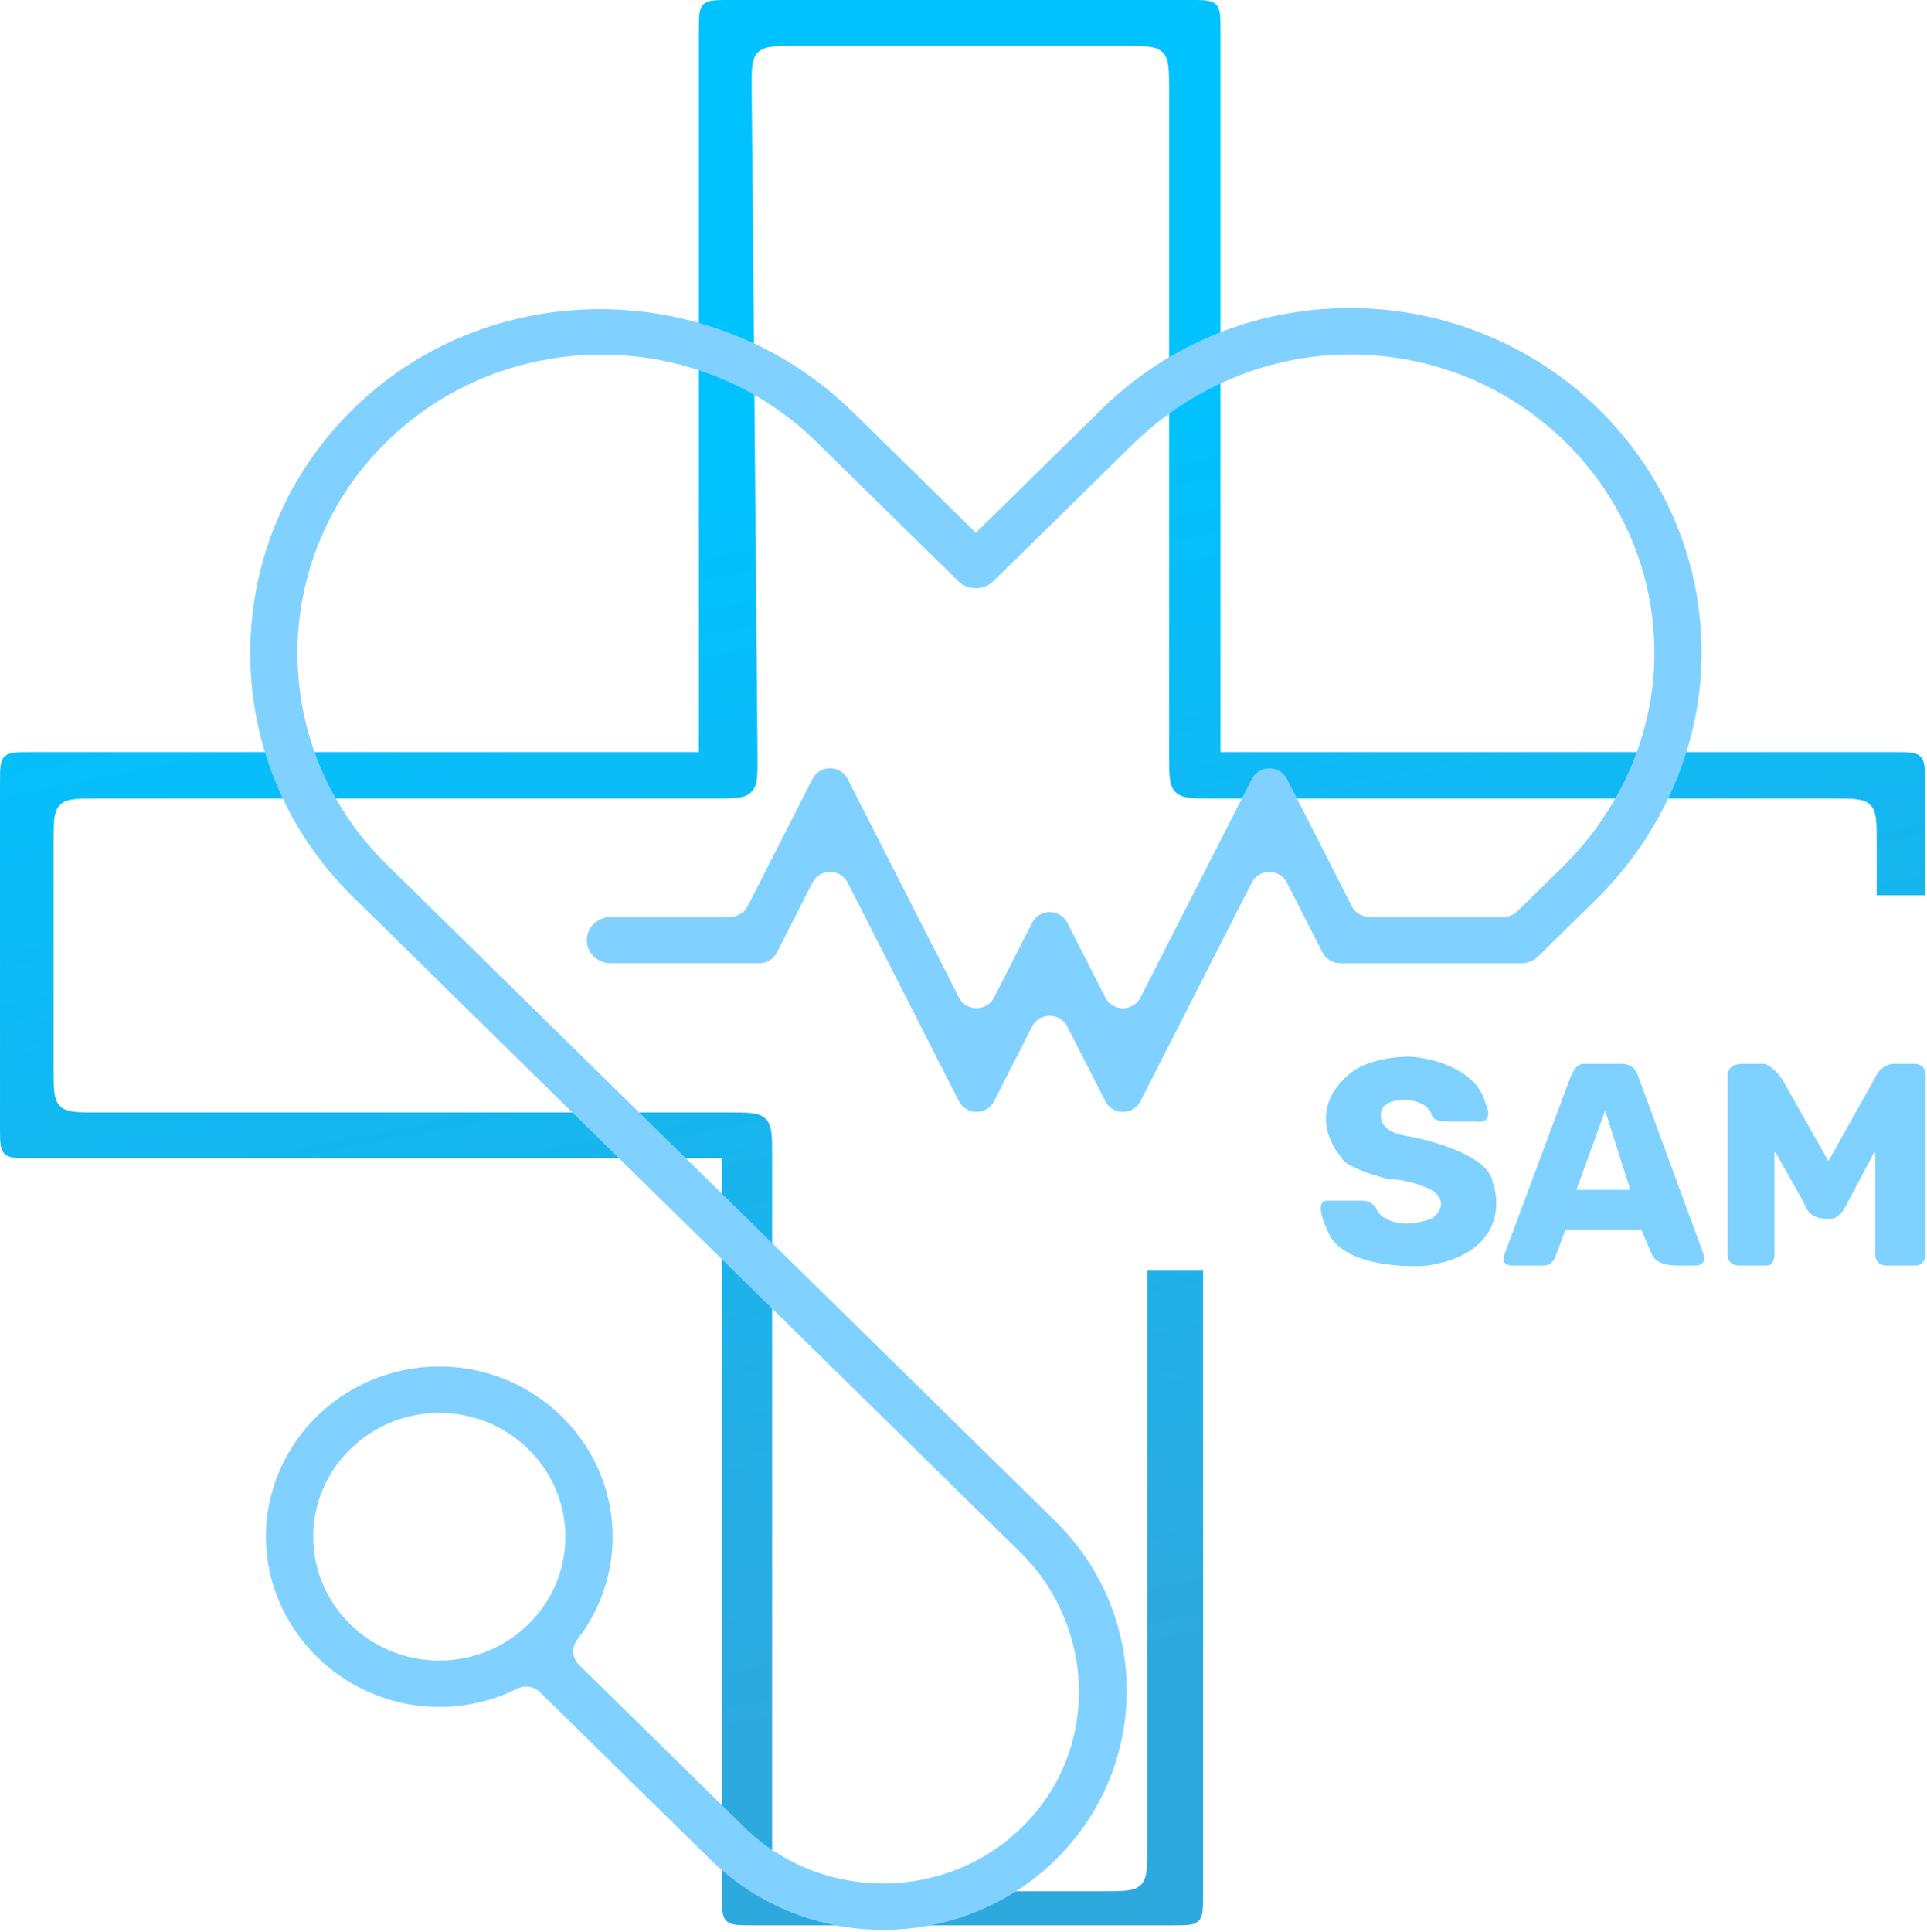 <svg width="881" height="883" viewBox="0 0 881 883" fill="none" xmlns="http://www.w3.org/2000/svg">
<path d="M319.5 343.778V14C319.5 7.4 319.5 4.101 321.55 2.05C323.6 0 326.9 0 333.5 0H544C550.6 0 553.899 0 555.95 2.05C558 4.101 558 7.4 558 14V343.778H866.076C872.675 343.778 875.975 343.778 878.025 345.829C880.076 347.879 880.076 351.179 880.076 357.778V409.234H858V385C858 375.572 858 370.858 855.071 367.929C852.142 365 847.428 365 838 365H554.5C545.072 365 540.358 365 537.429 362.071C534.5 359.142 534.5 354.428 534.5 345V41C534.5 31.572 534.5 26.858 531.571 23.929C528.642 21 523.928 21 514.5 21H363.675C354.172 21 349.42 21 346.486 23.96C343.552 26.92 343.593 31.671 343.676 41.174L346.324 344.826C346.407 354.329 346.448 359.08 343.514 362.04C340.58 365 335.828 365 326.325 365H44.5C35.072 365 30.358 365 27.429 367.929C24.5 370.858 24.5 375.572 24.5 385V488.5C24.5 497.928 24.5 502.642 27.429 505.571C30.358 508.5 35.072 508.5 44.5 508.5H333C342.428 508.5 347.142 508.5 350.071 511.429C353 514.358 353 519.072 353 528.5V844.5C353 853.928 353 858.642 355.929 861.571C358.858 864.5 363.572 864.5 373 864.5H504.5C513.928 864.5 518.642 864.5 521.571 861.571C524.5 858.642 524.5 853.928 524.5 844.5V580.848H550.049V866.073C550.049 872.672 550.049 875.972 547.998 878.022C545.948 880.073 542.648 880.073 536.049 880.073H344.03C337.431 880.073 334.131 880.073 332.081 878.022C330.03 875.972 330.03 872.672 330.03 866.073V529.419H14.003C7.404 529.419 4.104 529.419 2.053 527.368C0.003 525.318 0.003 522.018 0.003 515.419V357.778C0.003 351.179 0.003 347.879 2.053 345.829C4.104 343.778 7.404 343.778 14.003 343.778H319.5Z" fill="url(#paint0_linear_566_399)"/>
<path d="M728.041 184.287C698.121 156.291 658.013 140.679 616.688 140.812C574.005 140.971 533.904 157.367 503.711 187.011L446.137 243.541L390 188.421C327.473 127.037 225.654 125.114 162.515 185.919C98.755 247.3 98.374 348.183 161.386 410.026L466.248 709.341C501.048 743.504 502.669 799.132 468.556 833.935C433.65 869.549 375.697 869.967 340.252 835.172L264.737 761.032C261.551 757.906 261.228 752.958 263.962 749.426C275.111 735.026 281.292 716.729 279.904 697.014C277.186 658.076 244.765 626.78 205.068 624.744C159.101 622.401 120.995 658.733 121.6 703.497C122.164 744.952 156.576 779.171 198.79 780.217C212.407 780.55 225.275 777.493 236.593 771.856C240.028 770.146 244.207 770.867 246.918 773.534L324.941 850.15C346.673 871.488 375.205 882.145 403.746 882.145C432.278 882.145 460.836 871.472 482.551 850.15C526.008 807.493 526.008 738.065 482.551 695.407L176.663 395.046C122.447 341.826 122.447 255.235 176.663 202.006C230.873 148.786 319.092 148.786 373.285 202.006L438.215 265.756C440.393 267.895 443.273 268.907 446.137 268.836C448.993 268.907 451.873 267.895 454.05 265.756L517.69 203.282C544.085 177.367 579.709 162.102 617.027 162.031C654.269 161.96 689.305 176.165 715.627 202.006C741.933 227.849 756.396 262.193 756.349 298.739C756.293 335.397 740.73 370.407 714.335 396.338L693.766 416.526C692.072 418.19 689.773 419.124 687.377 419.124H626.06C622.657 419.124 619.526 417.24 618.017 414.254L588.405 356.102C585.088 349.577 575.627 349.577 572.318 356.102L521.417 455.954C518.102 462.479 508.638 462.479 505.332 455.954L487.949 421.814C484.641 415.291 475.177 415.291 471.862 421.814L454.488 455.938C451.17 462.454 441.709 462.454 438.4 455.938L387.532 356.063C384.224 349.547 374.763 349.547 371.445 356.063L341.833 414.215C340.299 417.198 337.186 419.092 333.791 419.092H279.525C273.602 419.092 268.457 423.556 268.28 429.377C268.101 435.378 272.991 440.285 279.073 440.285H347.141C350.537 440.285 353.675 438.401 355.184 435.417L371.445 403.455C374.763 396.939 384.224 396.939 387.532 403.455L438.4 503.333C441.709 509.856 451.17 509.856 454.488 503.333L471.862 469.209C475.177 462.693 484.641 462.693 487.949 469.209L505.332 503.356C508.638 509.872 518.102 509.872 521.417 503.356L572.278 403.478C575.594 396.978 585.057 396.955 588.363 403.478L604.65 435.433C606.175 438.417 609.29 440.311 612.693 440.311H695.549C695.549 440.311 695.549 440.311 695.566 440.311H695.58C696.25 440.311 696.895 440.239 697.526 440.127C697.566 440.127 697.613 440.111 697.653 440.111C698.283 439.985 698.912 439.81 699.509 439.581C699.559 439.565 699.615 439.551 699.672 439.526C700.26 439.28 700.841 438.979 701.38 438.647C701.429 438.608 701.486 438.592 701.542 438.559C702.114 438.172 702.655 437.745 703.156 437.27C703.18 437.253 703.18 437.253 703.196 437.231L729.316 411.587C760.229 381.238 778.274 340.132 777.935 297.204C777.573 254.278 759.858 214.057 728.041 184.287ZM143.195 702.437C143.195 671.218 169.066 645.836 200.84 645.836C232.616 645.836 258.494 671.244 258.494 702.437C258.494 733.646 232.616 759.038 200.84 759.038C169.066 759.038 143.195 733.646 143.195 702.437Z" fill="#80D1FF"/>
<path d="M789.838 491.22V573.54C789.838 577.491 793.131 578.479 794.778 578.479H807.949C810.583 578.479 811.242 575.186 811.242 573.54V527.052C811.242 526.713 811.692 526.595 811.858 526.89L823.945 548.378C825.331 550.842 826.15 553.953 828.571 555.414C829.254 555.827 830.003 556.175 830.717 556.454C831.971 556.944 833.325 557.076 834.672 557.076H837.584C838.371 557.076 839.588 556.293 840.675 555.428C841.959 554.406 842.914 553.046 843.681 551.595L856.72 526.966C856.881 526.663 857.341 526.777 857.341 527.12V573.54C857.341 577.491 860.633 578.479 862.28 578.479H875.451C879.402 578.479 880.39 575.186 880.39 573.54V491.22C880.39 487.269 877.097 486.281 875.451 486.281H865.573C863.878 486.281 862.093 487.189 860.743 488.129C859.503 488.993 858.613 490.242 857.874 491.561L836.223 530.223C836.098 530.447 835.776 530.448 835.65 530.224L814.534 492.867C810.583 487.598 807.4 486.281 806.302 486.281H796.424C791.156 486.281 789.838 489.574 789.838 491.22Z" fill="#7FD1FF"/>
<path fill-rule="evenodd" clip-rule="evenodd" d="M687.762 573.54L716.94 495.221C717.018 495.01 717.098 494.795 717.178 494.575C718.524 490.925 720.236 486.281 723.983 486.281H742.093C743.739 486.281 747.361 487.269 748.679 491.22L778.314 571.893C779.411 574.089 780.289 578.479 775.021 578.479H767.292C762.63 578.479 757.349 577.709 755.264 573.54L750.325 562.015H715.751L710.811 575.186C710.263 576.284 708.506 578.479 705.872 578.479H691.054C689.344 578.479 686.29 577.491 687.762 573.54ZM745.344 543.774C745.365 543.839 745.317 543.905 745.249 543.905H720.833C720.763 543.905 720.715 543.836 720.739 543.771L733.761 507.96C733.793 507.87 733.921 507.873 733.95 507.964L745.344 543.774Z" fill="#7FD1FF"/>
<path d="M613.318 529.087C607.282 522.502 599.489 505.709 616.611 491.22C619.355 488.476 628.795 482.988 644.6 482.988C654.479 483.537 675.223 488.586 679.174 504.391C680.821 507.684 682.138 513.94 674.235 512.623H661.064C658.869 512.623 654.479 511.965 654.479 509.331C653.93 507.135 650.527 502.745 641.307 502.745C637.466 502.745 630.112 504.391 631.429 510.977C631.429 513.172 633.734 517.892 642.954 519.209C655.576 521.404 681.15 528.758 682.467 540.612C686.309 551.039 685.76 573.211 652.832 578.479C639.661 579.577 612.002 577.821 606.733 562.015C604.538 557.625 601.465 548.844 606.733 548.844H623.197C624.844 548.844 628.466 549.832 629.783 553.783C631.978 557.076 639.99 562.344 654.479 557.076C657.771 554.881 662.381 549.173 654.479 543.905C651.186 542.258 642.625 538.966 634.722 538.966C628.136 537.319 614.635 533.039 613.318 529.087Z" fill="#7FD1FF"/>
<defs>
<linearGradient id="paint0_linear_566_399" x1="306.5" y1="224" x2="418" y2="782.5" gradientUnits="userSpaceOnUse">
<stop stop-color="#00C2FF"/>
<stop offset="1" stop-color="#2EA9DE"/>
</linearGradient>
</defs>
</svg>
